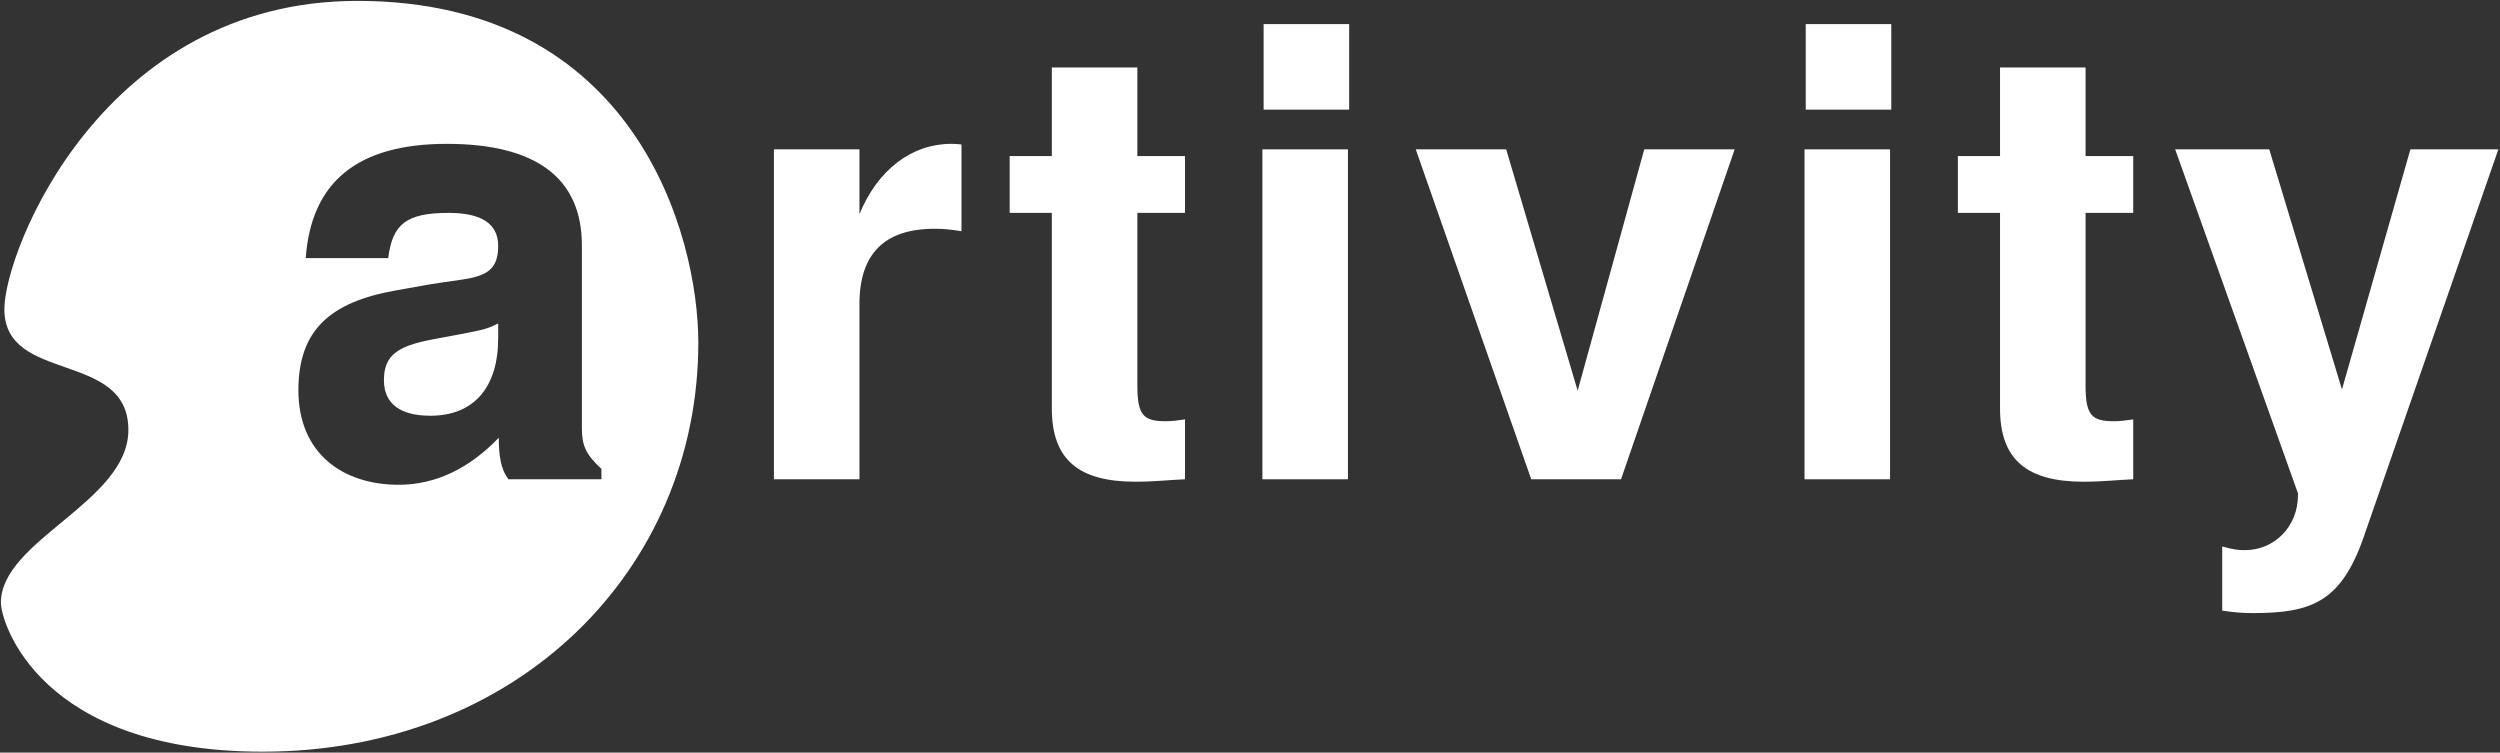 <?xml version="1.0" encoding="UTF-8" standalone="no"?>
<!-- Created with Inkscape (http://www.inkscape.org/) -->

<svg
   xmlns:dc="http://purl.org/dc/elements/1.1/"
   xmlns:cc="http://creativecommons.org/ns#"
   xmlns:rdf="http://www.w3.org/1999/02/22-rdf-syntax-ns#"
   xmlns:svg="http://www.w3.org/2000/svg"
   xmlns="http://www.w3.org/2000/svg"
   xmlns:sodipodi="http://sodipodi.sourceforge.net/DTD/sodipodi-0.dtd"
   xmlns:inkscape="http://www.inkscape.org/namespaces/inkscape"
   width="216.528mm"
   height="65.181mm"
   viewBox="0 0 767.226 230.957"
   id="svg3389"
   version="1.1"
   inkscape:version="0.91 r13725"
   sodipodi:docname="artivity-white.svg">
  <rect x="0" y="0" width="767.226" height="230.957" fill="#333333" stroke="none"/>
  <defs
     id="defs3391" />
  <sodipodi:namedview
     id="base"
     pagecolor="#ffffff"
     bordercolor="#666666"
     borderopacity="1.0"
     inkscape:pageopacity="0.0"
     inkscape:pageshadow="2"
     inkscape:zoom="0.7"
     inkscape:cx="156.8541"
     inkscape:cy="193.10289"
     inkscape:document-units="px"
     inkscape:current-layer="layer1"
     showgrid="false"
     fit-margin-top="0"
     fit-margin-left="0"
     fit-margin-right="0"
     fit-margin-bottom="0"
     inkscape:window-width="1920"
     inkscape:window-height="1017"
     inkscape:window-x="-8"
     inkscape:window-y="-8"
     inkscape:window-maximized="1"
     showguides="true"
     inkscape:guide-bbox="true" />
  <g
     inkscape:label="Ebene 1"
     inkscape:groupmode="layer"
     id="layer1"
     transform="translate(716.979,-417.143)">
    <path
       style="fill:#ffffff;fill-opacity:1;fill-rule:evenodd;stroke:none;stroke-width:0.551px;stroke-linecap:butt;stroke-linejoin:miter;stroke-opacity:1"
       clip-path="none"
       d="M 109.65 0.275 C 31.576 0.275 1.338 76.885 1.338 94.9 C 1.338 117.809 39.4 107.473 39.4 131.932 C 39.4 154.005 0.275 165.76 0.275 184.963 C 0.275 191.075 12.17 230.682 80.588 230.682 C 158.935 230.682 214.307 174.785 214.307 105.119 C 214.307 72.473 195.162 0.275 109.65 0.275 z M 137.137 44.146 C 164.512 44.146 178.574 54.646 178.574 75.271 L 178.574 131.521 C 178.574 136.771 179.887 139.584 184.574 143.896 L 184.574 147.084 L 156.074 147.084 C 153.637 144.084 153.074 139.584 153.074 134.334 C 143.887 143.896 133.574 148.771 122.324 148.771 C 105.449 148.771 91.574 139.396 91.574 119.709 C 91.574 101.334 101.324 92.709 121.387 89.146 L 131.887 87.271 C 145.012 85.021 152.887 86.146 152.887 75.459 C 152.887 68.709 147.824 65.334 137.699 65.334 C 124.762 65.334 120.449 68.709 119.137 79.209 L 93.824 79.209 C 95.512 55.771 109.762 44.146 137.137 44.146 z M 152.887 99.271 C 149.887 100.771 148.762 101.146 141.824 102.459 L 132.824 104.146 C 121.949 106.209 117.824 109.021 117.824 116.709 C 117.824 124.209 123.262 127.584 132.074 127.584 C 145.387 127.584 152.887 118.959 152.887 103.771 L 152.887 99.271 z "
       transform="translate(-716.979,417.143)"
       id="path3045" />
    <path
       inkscape:connector-curvature="0"
       id="path3638"
       style="font-style:normal;font-weight:normal;font-size:187.5px;line-height:125%;font-family:sans-serif;letter-spacing:5px;word-spacing:0px;fill:#ffffff;fill-opacity:1;stroke:none;stroke-width:1px;stroke-linecap:butt;stroke-linejoin:miter;stroke-opacity:1"
       d="m -421.909,488.102 0,-26.625 c -1.5,-0.188 -2.438,-0.188 -3.188,-0.188 -12,0 -22.5,7.875 -28.125,21.562 l 0,-19.875 -26.25,0 0,101.25 26.25,0 0,-53.812 c 0,-15.375 7.688,-23.062 23.062,-23.062 2.812,0 4.688,0.188 8.25,0.75 z" />
    <path
       inkscape:connector-curvature="0"
       id="path3640"
       style="font-style:normal;font-weight:normal;font-size:187.5px;line-height:125%;font-family:sans-serif;letter-spacing:5px;word-spacing:0px;fill:#ffffff;fill-opacity:1;stroke:none;stroke-width:1px;stroke-linecap:butt;stroke-linejoin:miter;stroke-opacity:1"
       d="m -353.309,564.227 0,-18.375 c -2.625,0.375 -4.125,0.562 -6,0.562 -6.938,0 -8.625,-2.062 -8.625,-11.062 l 0,-52.875 14.625,0 0,-17.438 -14.625,0 0,-27.188 -26.25,0 0,27.188 -12.938,0 0,17.438 12.938,0 0,60 c 0,15.938 8.438,22.5 25.688,22.5 5.812,0 10.5,-0.562 15.188,-0.75 z" />
    <path
       inkscape:connector-curvature="0"
       id="path3642"
       style="font-style:normal;font-weight:normal;font-size:187.5px;line-height:125%;font-family:sans-serif;letter-spacing:5px;word-spacing:0px;fill:#ffffff;fill-opacity:1;stroke:none;stroke-width:1px;stroke-linecap:butt;stroke-linejoin:miter;stroke-opacity:1"
       d="m -303.312,564.227 0,-101.25 -26.25,0 0,101.25 26.25,0 z m 0.375,-113.438 0,-26.25 -26.25,0 0,26.25 26.25,0 z" />
    <path
       inkscape:connector-curvature="0"
       id="path3644"
       style="font-style:normal;font-weight:normal;font-size:187.5px;line-height:125%;font-family:sans-serif;letter-spacing:5px;word-spacing:0px;fill:#ffffff;fill-opacity:1;stroke:none;stroke-width:1px;stroke-linecap:butt;stroke-linejoin:miter;stroke-opacity:1"
       d="m -184.622,462.977 -27.75,0 -20.438,74.062 -21.938,-74.062 -27.75,0 35.438,101.25 27.562,0 34.875,-101.25 z" />
    <path
       inkscape:connector-curvature="0"
       id="path3646"
       style="font-style:normal;font-weight:normal;font-size:187.5px;line-height:125%;font-family:sans-serif;letter-spacing:5px;word-spacing:0px;fill:#ffffff;fill-opacity:1;stroke:none;stroke-width:1px;stroke-linecap:butt;stroke-linejoin:miter;stroke-opacity:1"
       d="m -136.94,564.227 0,-101.25 -26.25,0 0,101.25 26.25,0 z m 0.375,-113.438 0,-26.25 -26.25,0 0,26.25 26.25,0 z" />
    <path
       inkscape:connector-curvature="0"
       id="path3648"
       style="font-style:normal;font-weight:normal;font-size:187.5px;line-height:125%;font-family:sans-serif;letter-spacing:5px;word-spacing:0px;fill:#ffffff;fill-opacity:1;stroke:none;stroke-width:1px;stroke-linecap:butt;stroke-linejoin:miter;stroke-opacity:1"
       d="m -62.313,564.227 0,-18.375 c -2.625,0.375 -4.125,0.562 -6,0.562 -6.938,0 -8.625,-2.062 -8.625,-11.062 l 0,-52.875 14.625,0 0,-17.438 -14.625,0 0,-27.188 -26.25,0 0,27.188 -12.938,0 0,17.438 12.938,0 0,60 c 0,15.938 8.438,22.5 25.688,22.5 5.812,0 10.5,-0.562 15.188,-0.75 z" />
    <path
       inkscape:connector-curvature="0"
       id="path3650"
       style="font-style:normal;font-weight:normal;font-size:187.5px;line-height:125%;font-family:sans-serif;letter-spacing:5px;word-spacing:0px;fill:#ffffff;fill-opacity:1;stroke:none;stroke-width:1px;stroke-linecap:butt;stroke-linejoin:miter;stroke-opacity:1"
       d="m 49.747,462.977 -27,0 -21,73.688 -22.313,-73.688 -28.875,0 37.688,105.562 0,0.562 c 0,9.562 -7.125,16.875 -16.312,16.875 -2.062,0 -3.562,-0.188 -6.938,-1.125 l 0,19.688 c 3.938,0.562 6.188,0.75 9.375,0.75 17.625,0 26.813,-3.188 33.75,-22.5 L 49.747,462.977 Z" />
  </g>
</svg>
